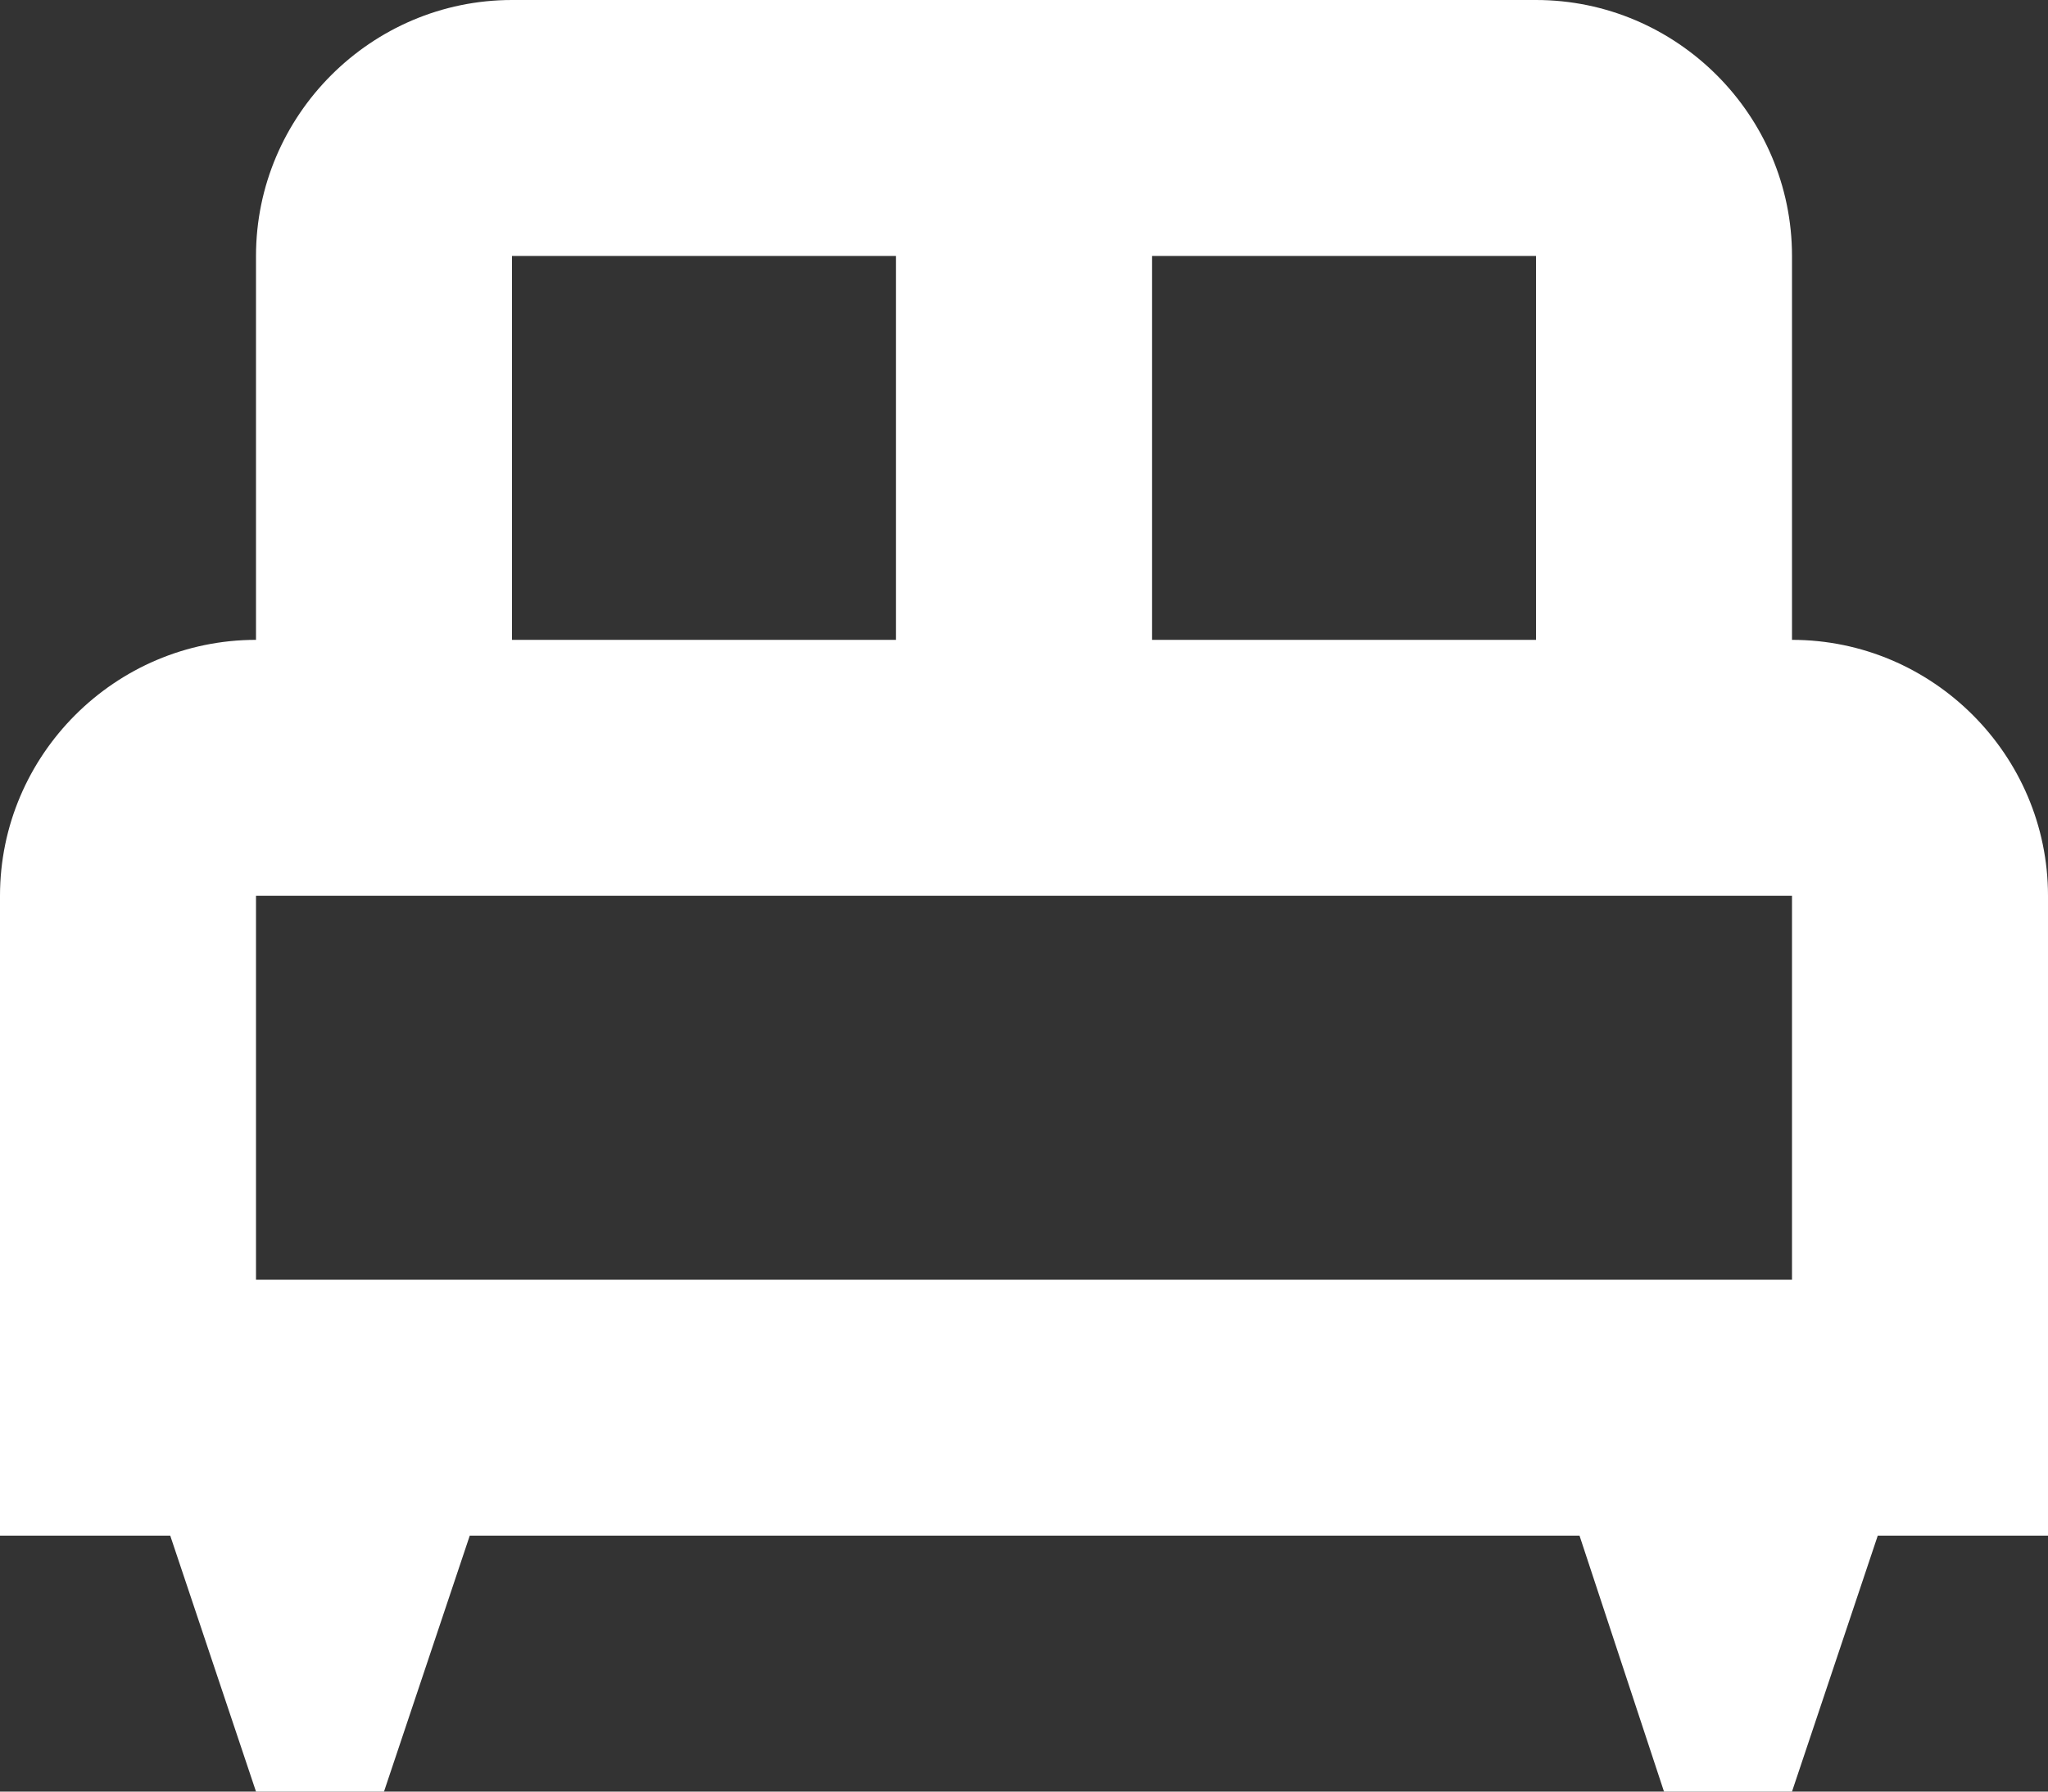 <svg width="64" height="56" viewBox="0 0 64 56" fill="none" xmlns="http://www.w3.org/2000/svg">
<rect x="0" y="0" width="64" height="56" fill="#333333" stroke="none"/>
<path d="M64 28C64 23.6 60.4 20 56 20V8C56 3.6 52.4 0 48 0H16C11.6 0 8 3.6 8 8V20C3.6 20 0 23.6 0 28V48H5.32L8 56H12L14.68 48H49.36L52 56H56L58.68 48H64V28ZM48 20H36V8H48V20ZM16 8H28V20H16V8ZM8 28H56V40H8V28Z" fill="white"/>
</svg>
